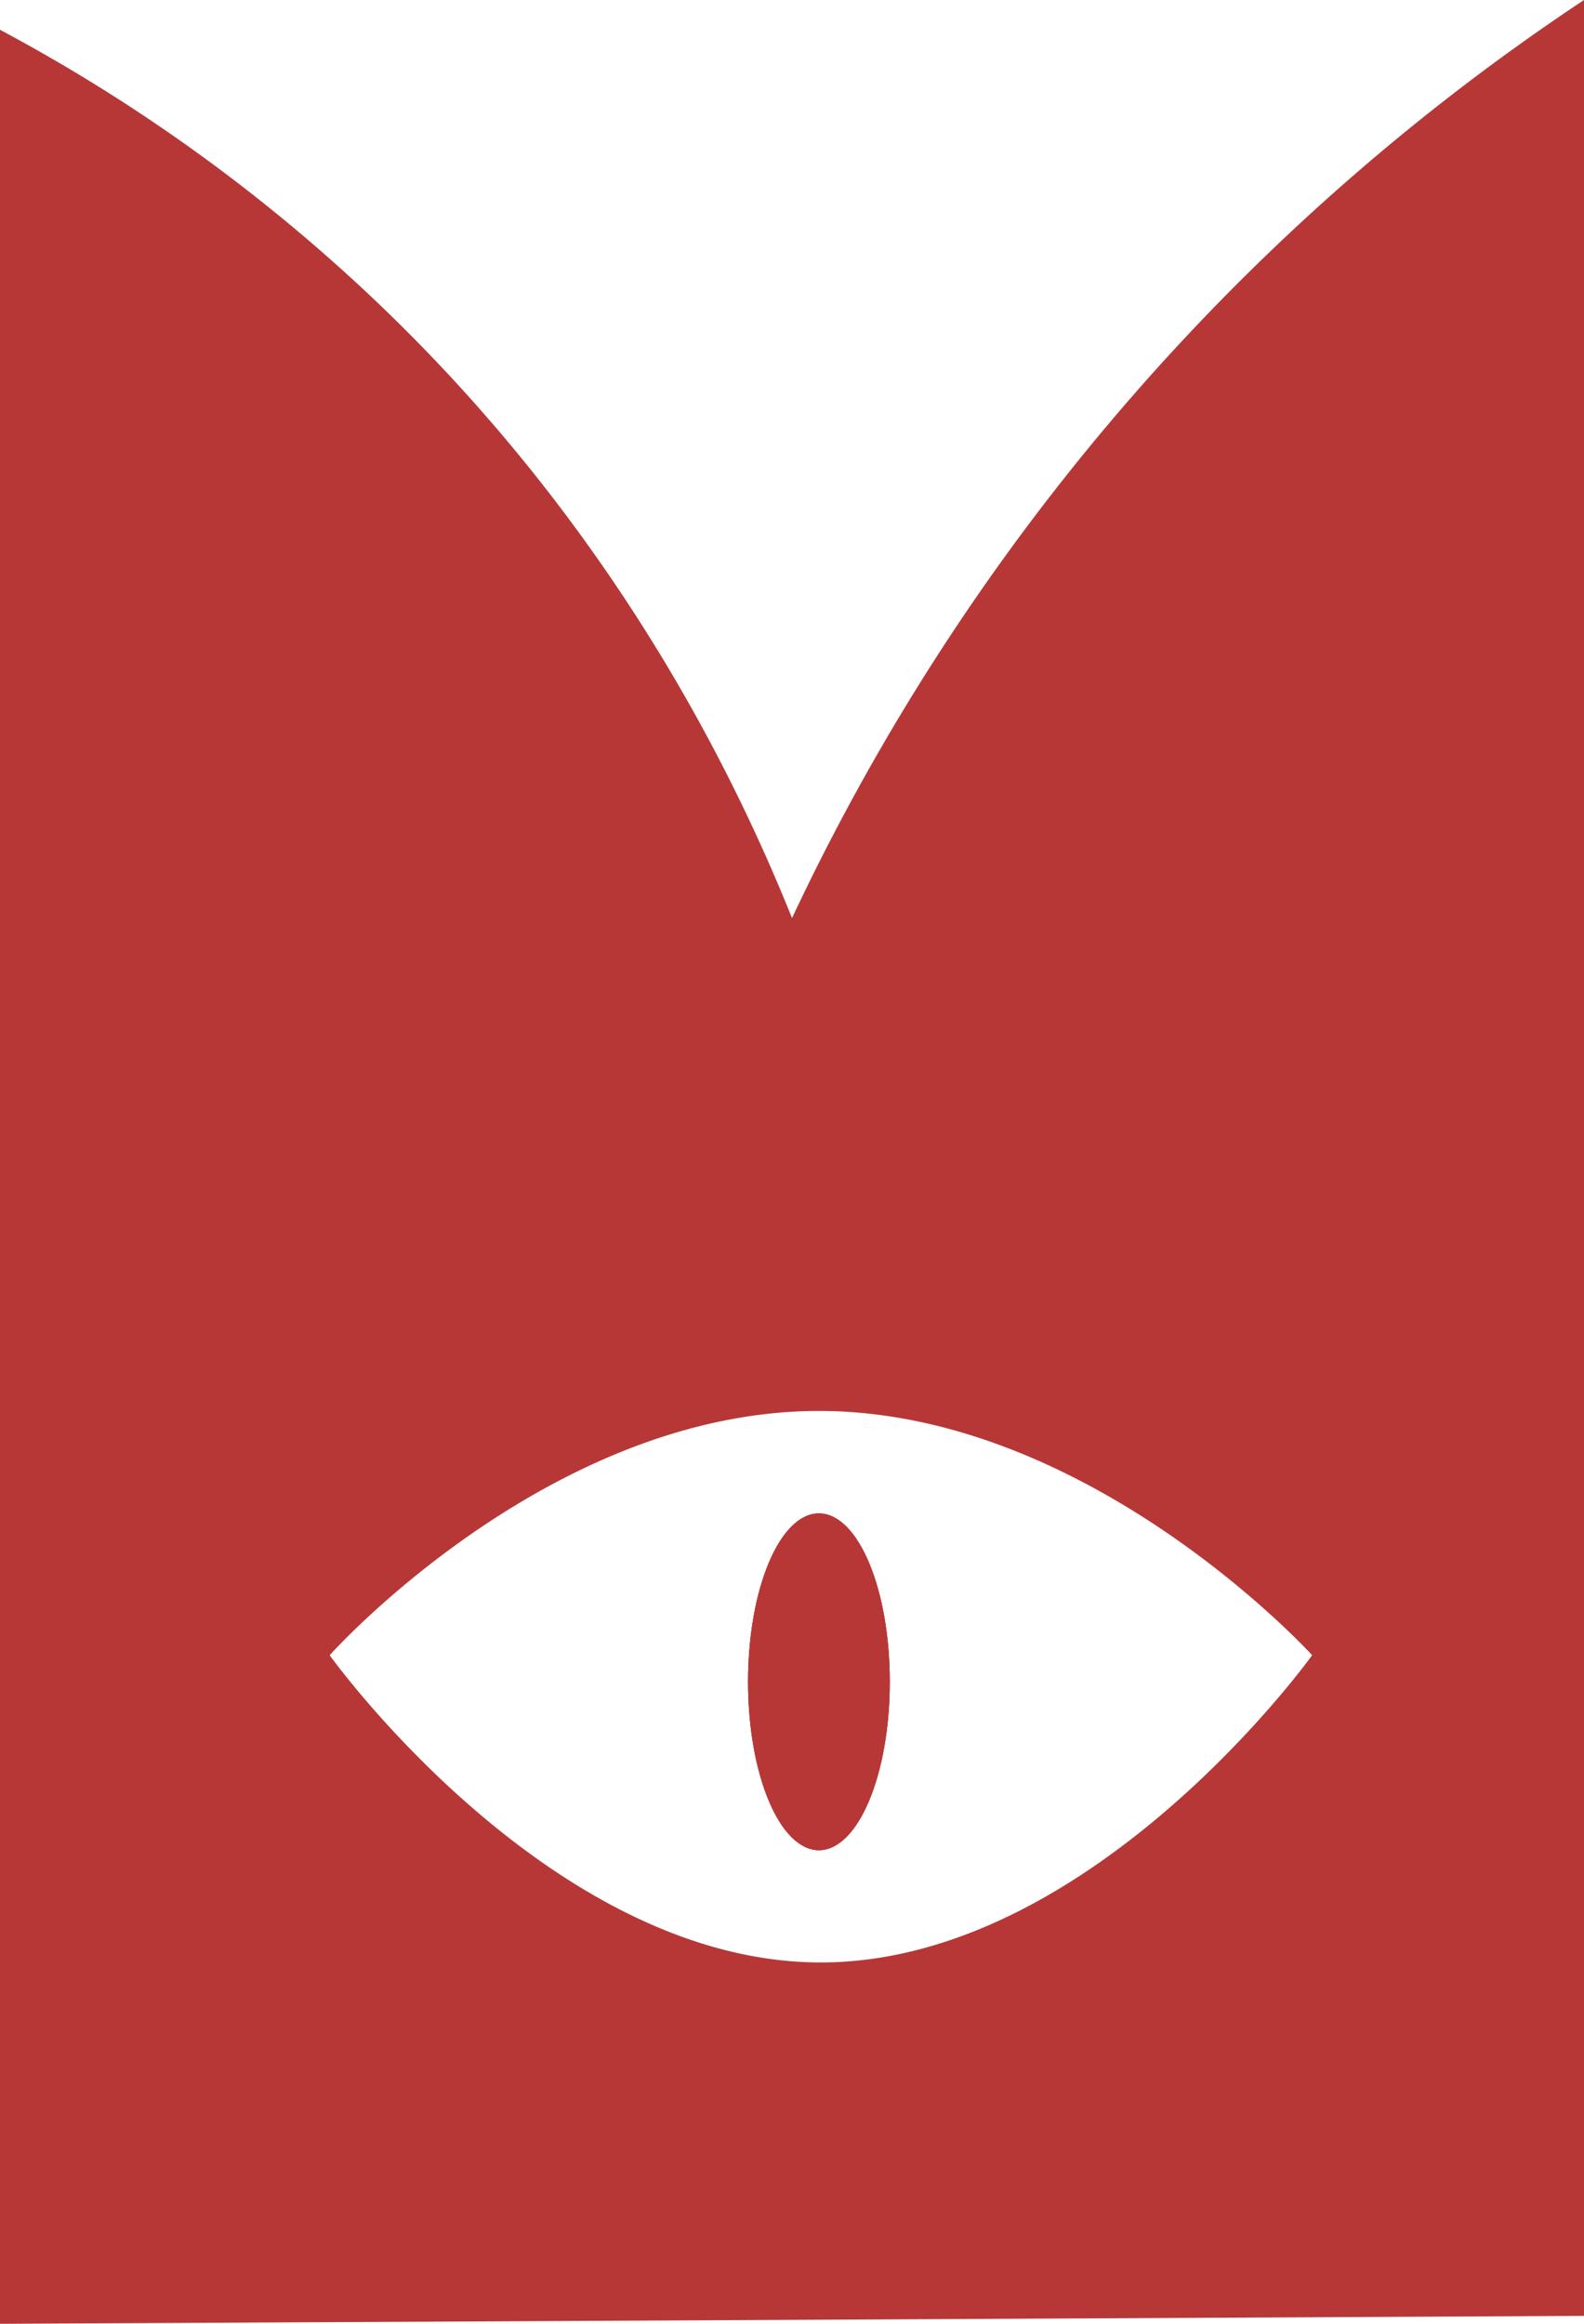 <svg id="title" xmlns="http://www.w3.org/2000/svg" viewBox="0 0 789.89 1158.19">
  <defs>
    <style>
      .cls-1 {
        fill: #b73737;
      }
    </style>
  </defs>
  <title>IconCrown</title>
  <g>
    <ellipse class="cls-1" cx="408.37" cy="838.22" rx="35.33" ry="83.92"/>
    <ellipse class="cls-1" cx="408.37" cy="838.22" rx="35.33" ry="83.92"/>
    <ellipse class="cls-1" cx="408.37" cy="838.22" rx="35.33" ry="83.92"/>
    <path class="cls-1" d="M1152.31,638.8A1120.94,1120.94,0,0,0,1000,878.48C969,801.34,907.66,679,788.28,567A857.67,857.67,0,0,0,605.05,435.74V1579.1l789.89-3.95V420.9A1121.42,1121.42,0,0,0,1152.31,638.8ZM1014.38,1399c-135.27,0-244.94-153.13-244.94-153.13s108.72-121.74,244-121.74,245.93,121.74,245.93,121.74S1149.68,1399,1014.38,1399Z" transform="translate(-605.05 -420.9)"/>
  </g>
</svg>
